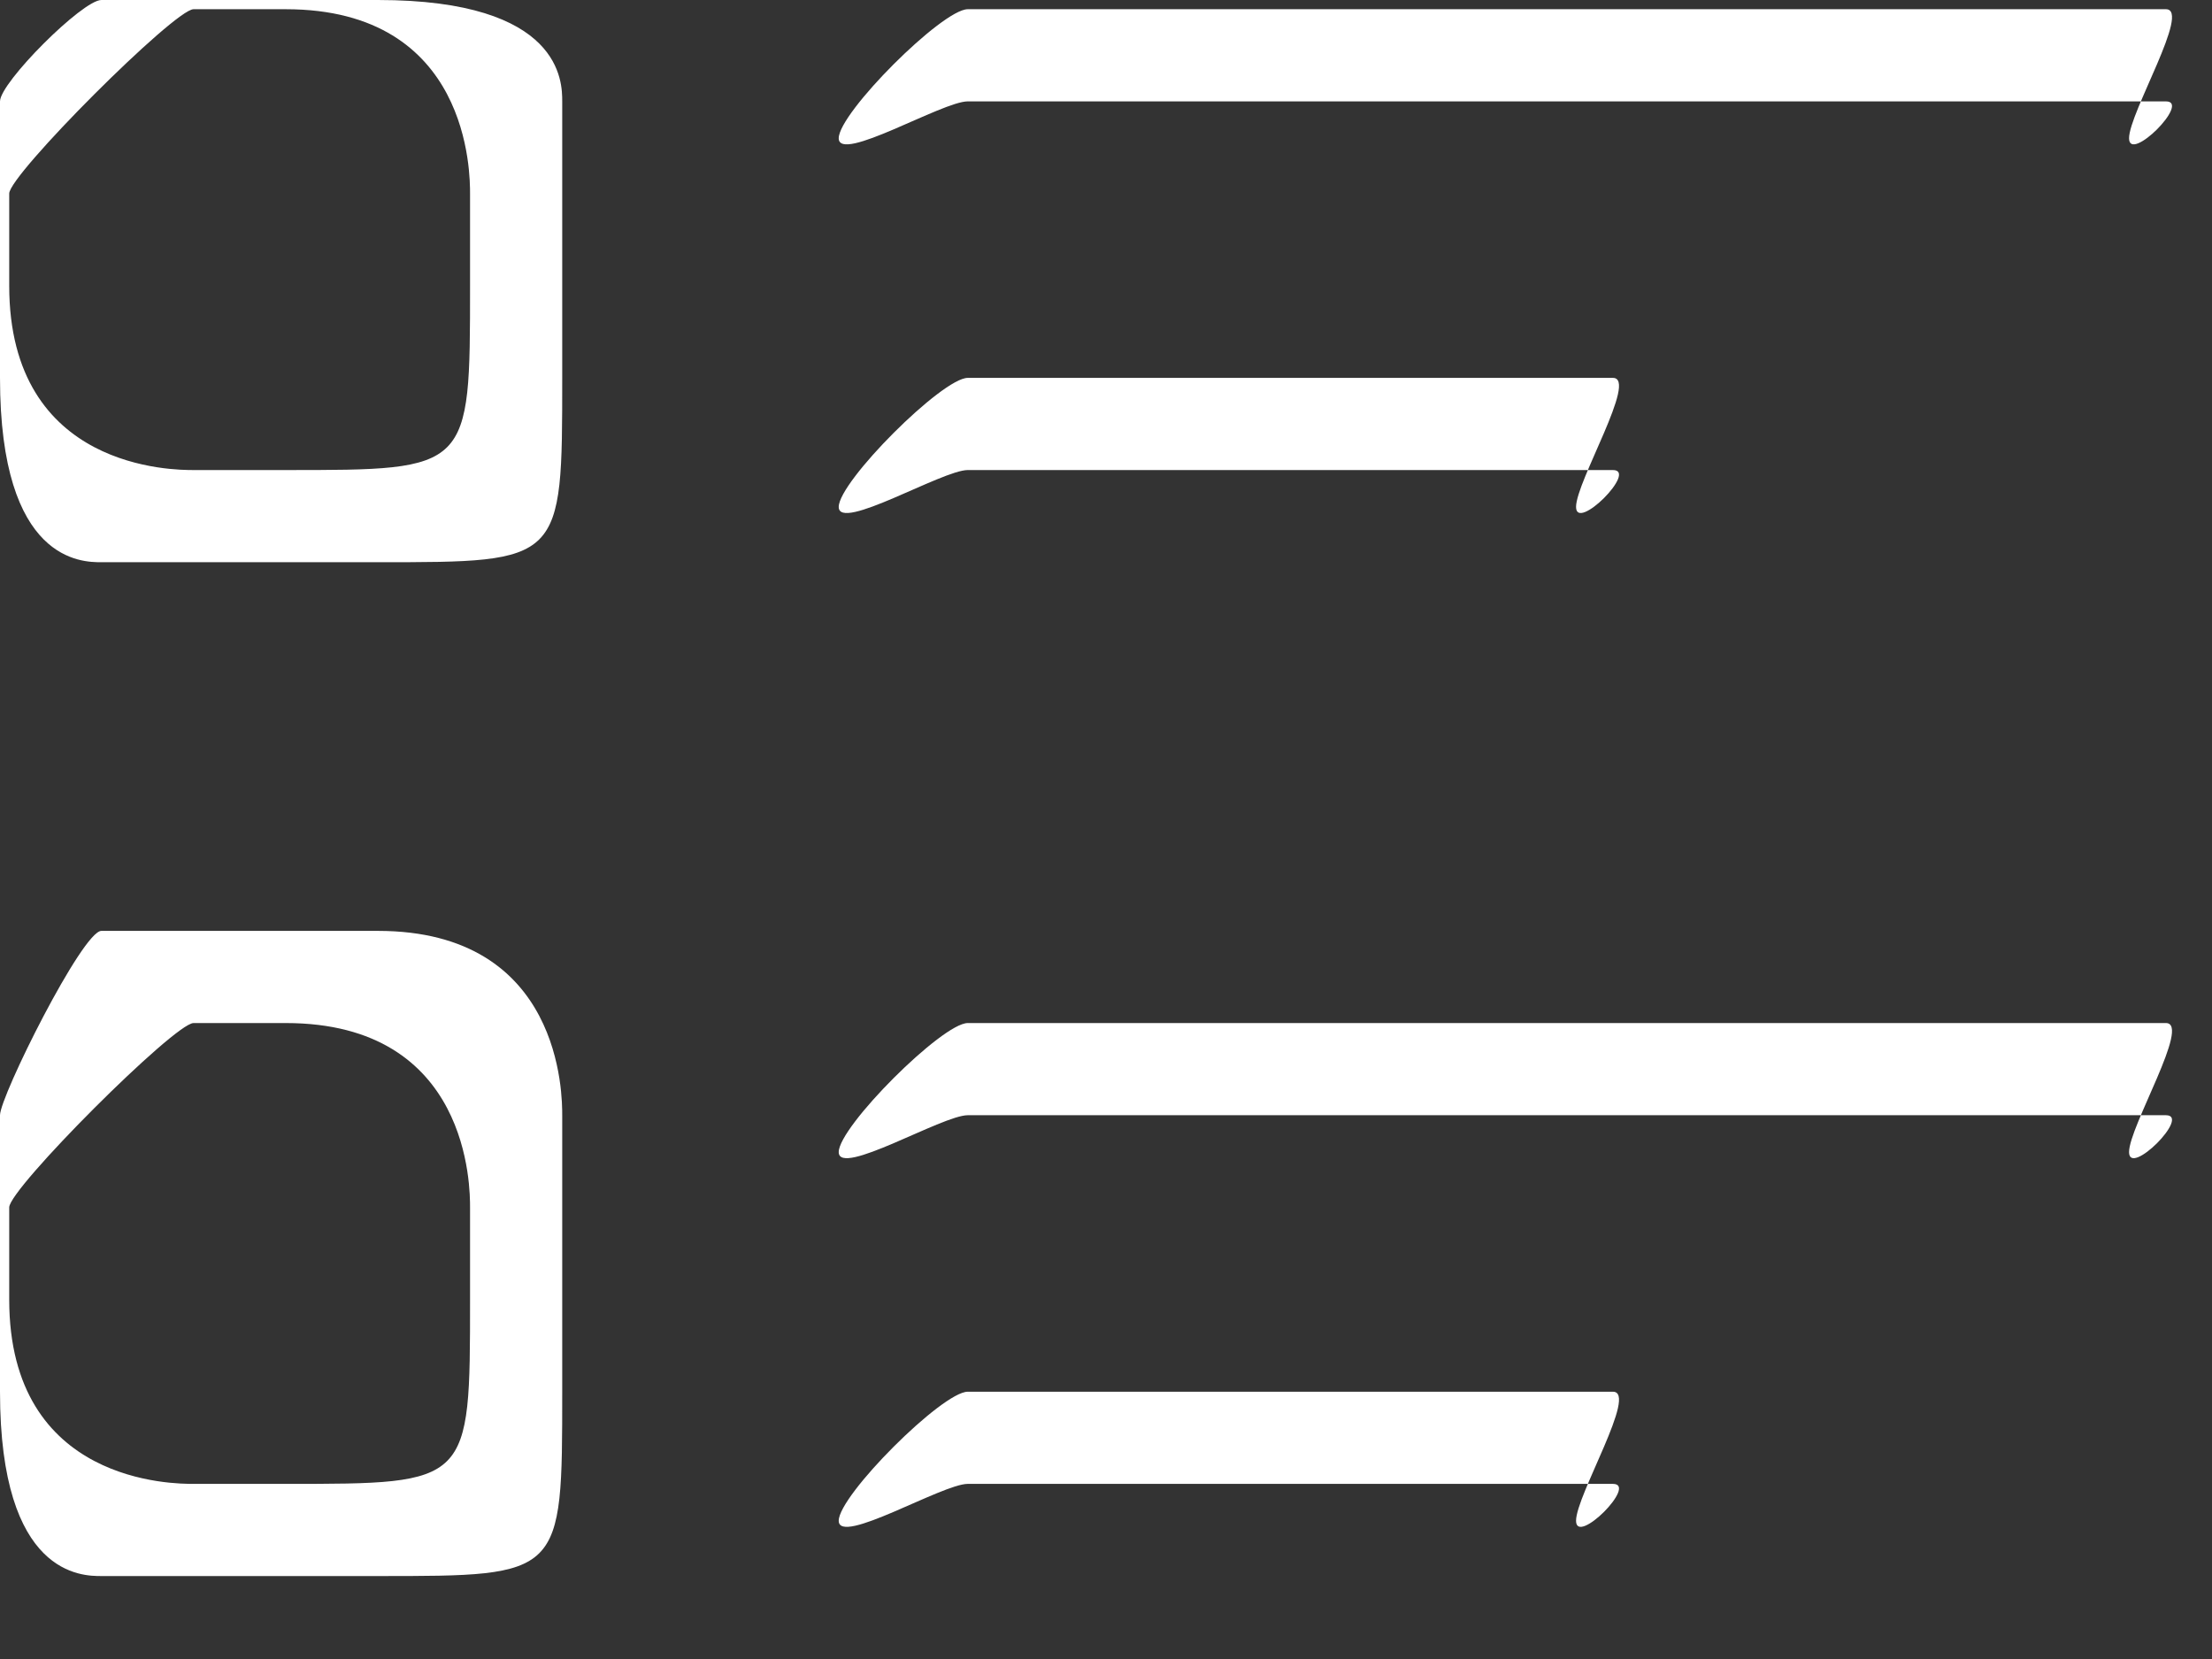 <svg 
 xmlns="http://www.w3.org/2000/svg"
 xmlns:xlink="http://www.w3.org/1999/xlink"
 width="24px" height="18px">
<rect width="100%" height="100%" fill="#333333" stroke="none"/>
<path fill-rule="evenodd"  fill="rgb(255, 255, 255)"
 d="M23.500,1.1 L10.500,1.1 C10.224,1.1 9.1,1.776 9.1,1.500 C9.1,1.224 10.224,0.1 10.500,0.1 L23.500,0.1 C23.776,0.1 23.1,1.224 23.1,1.500 C23.1,1.776 23.776,1.1 23.500,1.1 ZM4.1,17.1 L1.1,17.1 C0.895,17.1 -0.000,17.104 -0.000,15.1 L-0.000,12.1 C-0.000,11.895 0.895,10.1 1.1,10.1 L4.1,10.1 C6.104,10.1 6.1,11.895 6.1,12.1 L6.1,15.1 C6.1,17.104 6.104,17.1 4.1,17.1 ZM5.1,13.1 C5.1,12.895 5.104,11.1 3.1,11.1 L2.1,11.1 C1.895,11.1 0.1,12.895 0.1,13.1 L0.1,14.1 C0.1,16.104 1.895,16.1 2.1,16.1 L3.1,16.1 C5.104,16.1 5.1,16.104 5.1,14.1 L5.1,13.1 ZM4.1,6.1 L1.1,6.1 C0.895,6.1 -0.000,6.104 -0.000,4.1 L-0.000,1.1 C-0.000,0.895 0.895,-0.000 1.1,-0.000 L4.1,-0.000 C6.104,-0.000 6.1,0.895 6.1,1.1 L6.1,4.1 C6.1,6.104 6.104,6.1 4.1,6.1 ZM5.1,2.1 C5.1,1.895 5.104,0.1 3.1,0.1 L2.1,0.1 C1.895,0.1 0.1,1.895 0.1,2.1 L0.1,3.1 C0.1,5.104 1.895,5.1 2.1,5.1 L3.1,5.1 C5.104,5.1 5.1,5.104 5.1,3.1 L5.1,2.1 ZM10.500,4.1 L17.500,4.1 C17.776,4.1 17.1,5.224 17.1,5.500 C17.1,5.776 17.776,5.1 17.500,5.1 L10.500,5.1 C10.224,5.1 9.1,5.776 9.1,5.500 C9.1,5.224 10.224,4.1 10.500,4.1 ZM10.500,11.1 L23.500,11.1 C23.776,11.1 23.1,12.224 23.1,12.500 C23.1,12.776 23.776,12.1 23.500,12.1 L10.500,12.1 C10.224,12.1 9.1,12.776 9.1,12.500 C9.1,12.224 10.224,11.1 10.500,11.1 ZM10.500,15.1 L17.500,15.1 C17.776,15.1 17.1,16.224 17.1,16.500 C17.1,16.776 17.776,16.1 17.500,16.1 L10.500,16.1 C10.224,16.1 9.1,16.776 9.1,16.500 C9.1,16.224 10.224,15.1 10.500,15.1 Z"/>
</svg>